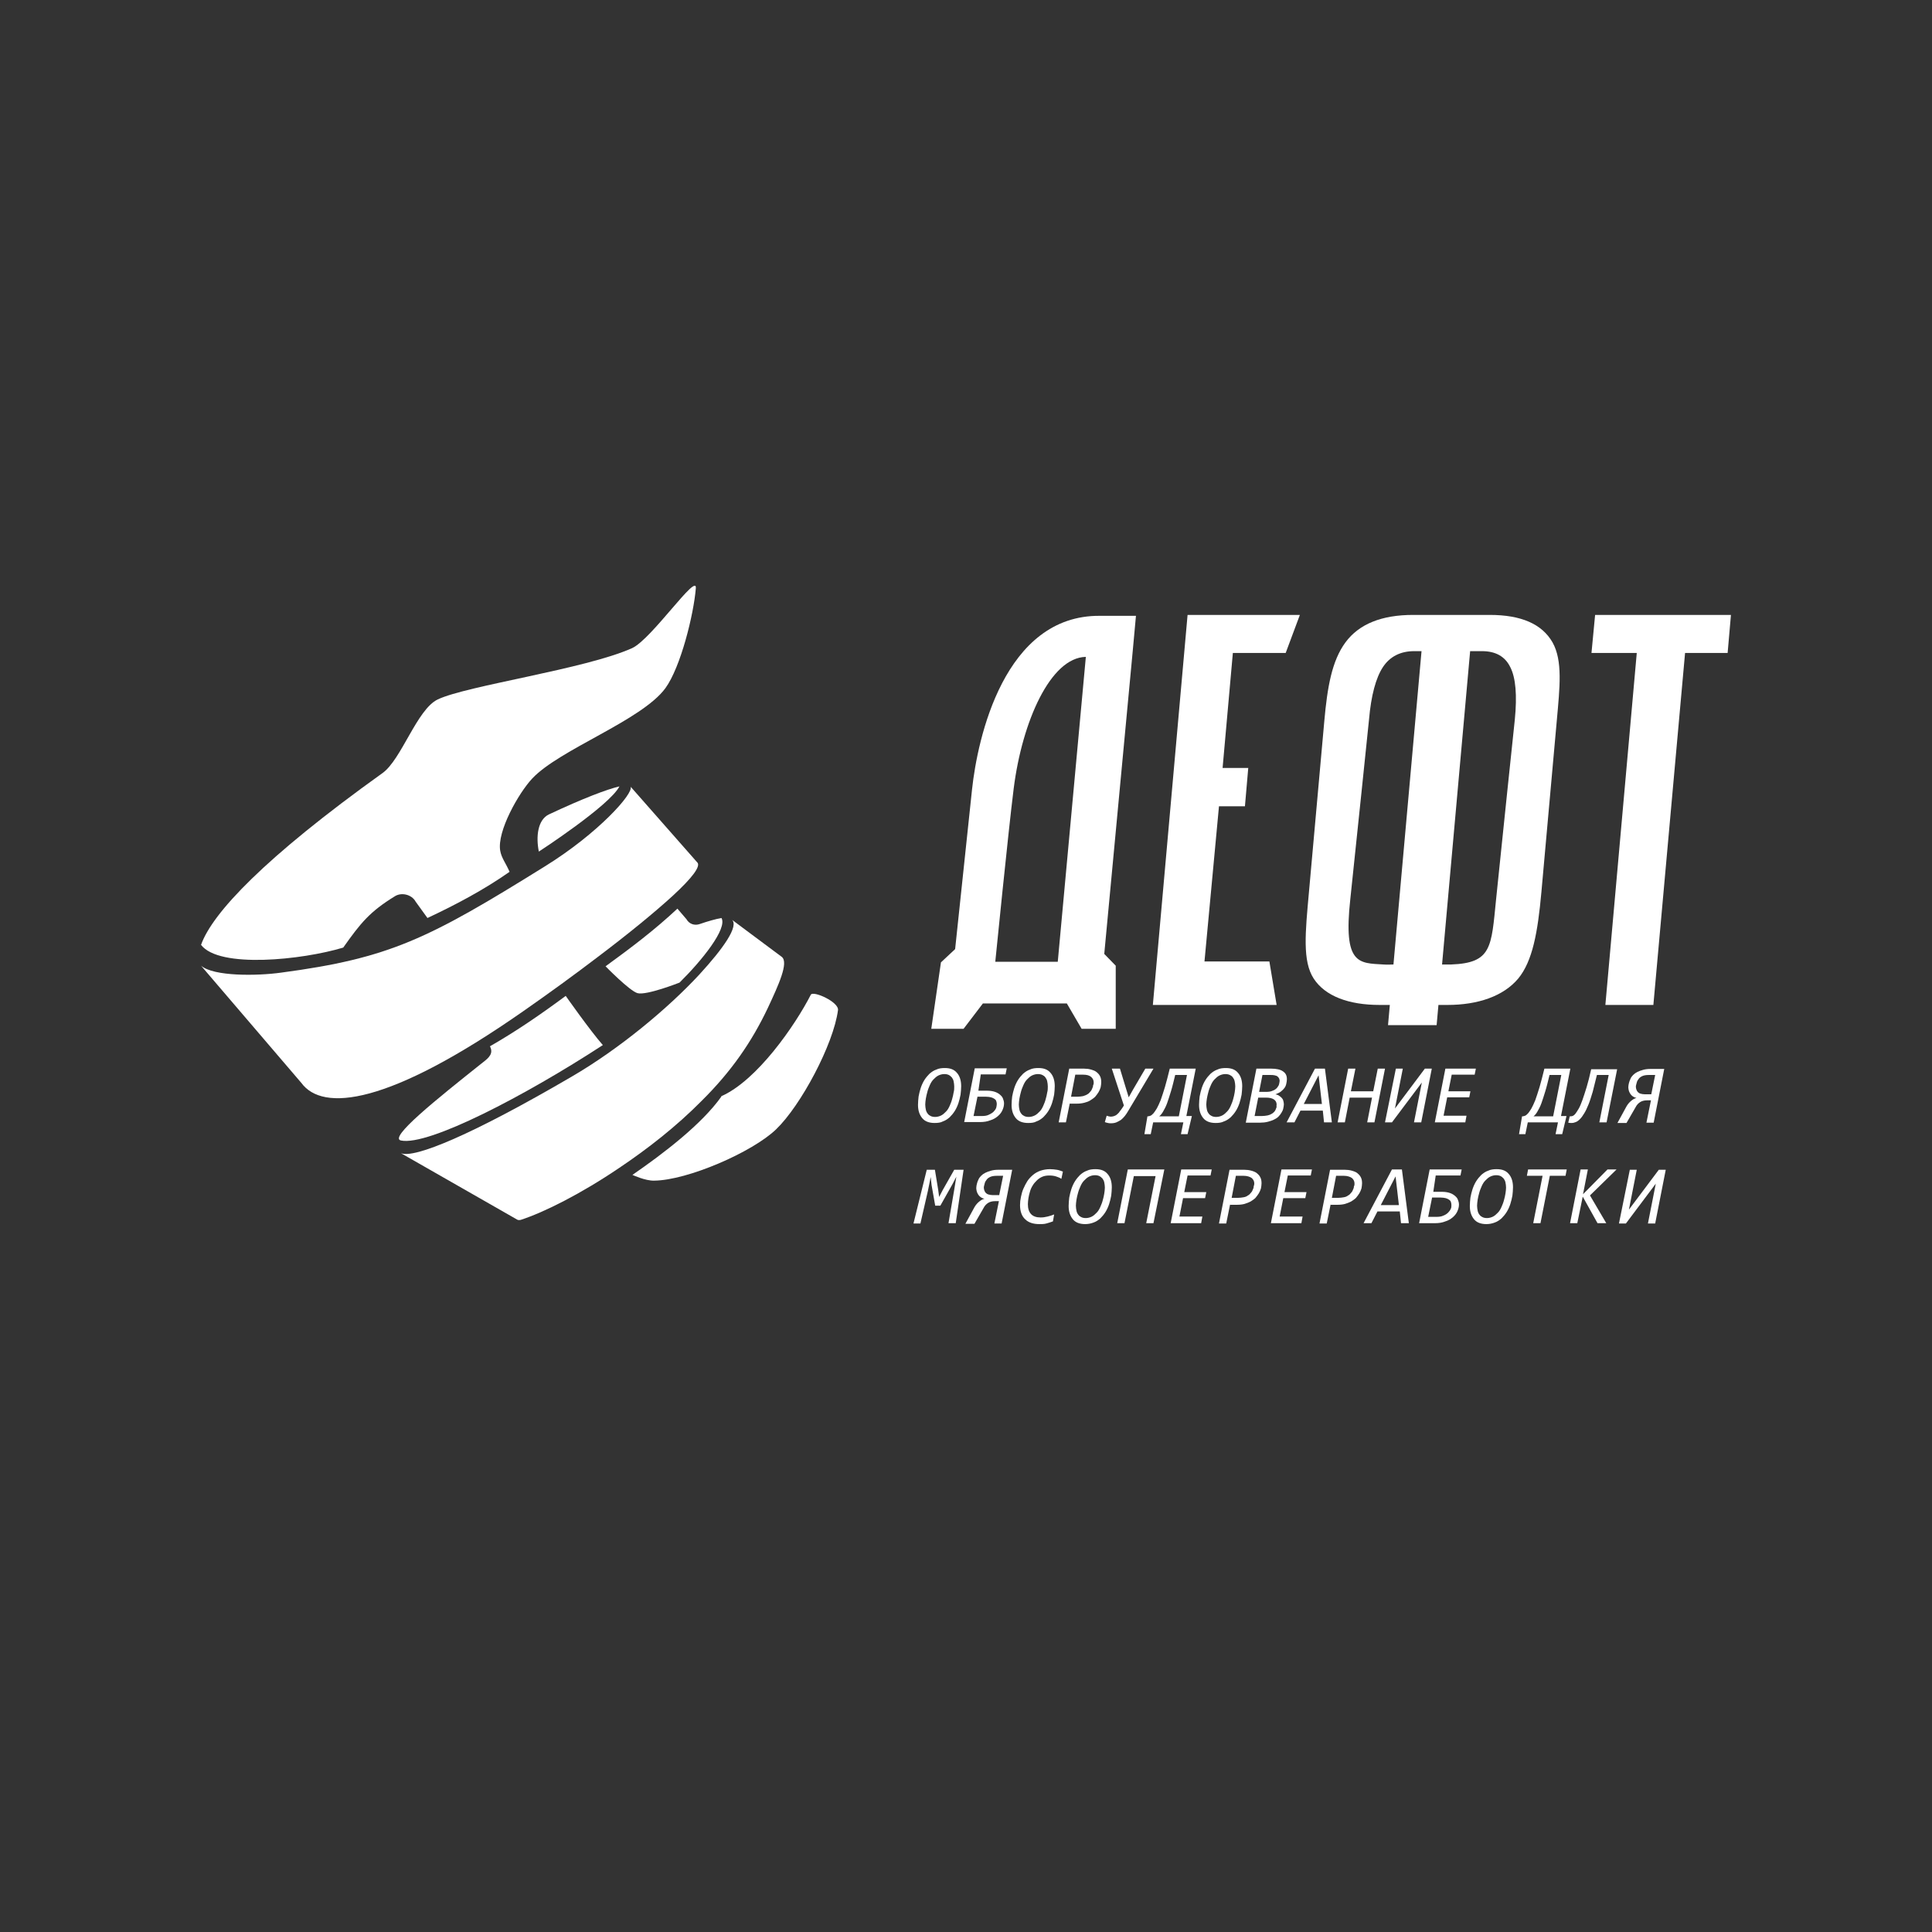 <?xml version="1.0" encoding="utf-8"?>
<!-- Generator: Adobe Illustrator 25.4.1, SVG Export Plug-In . SVG Version: 6.00 Build 0)  -->
<svg version="1.1" id="Слой_1" xmlns="http://www.w3.org/2000/svg" xmlns:xlink="http://www.w3.org/1999/xlink" x="0px" y="0px"
	 viewBox="0 0 640 640" style="enable-background:new 0 0 640 640;" xml:space="preserve">
<rect x="0" y="0" width="640" height="640" fill="#333333" stroke="none"/>
<style type="text/css">
	.st0{fill:#FFFFFF;}
</style>
<g>
	<g>
		<polygon class="st0" points="381.9,332.9 422.9,332.9 420.5,318.5 399,318.5 403.8,267.1 412.4,267.1 413.5,254.4 405,254.4 
			408.4,216.3 425.9,216.3 430.6,203.7 393.4,203.7 		"/>
		<polygon class="st0" points="528.4,203.7 527.2,216.3 542.2,216.3 531.8,332.9 547.7,332.9 558.2,216.3 572.3,216.3 573.4,203.7 
					"/>
		<path class="st0" d="M493.5,203.7h-25.4c-10.4,0-17.9,3-22.4,9.1c-4.5,6.1-6,14.8-7,26l-5.1,56.8c-1.2,13.3-2.2,22.8,1.6,28.6
			c3.8,5.8,11.6,8.7,21.8,8.7h3.4l-0.6,6.7h16.1l0.6-6.7h3c10.1,0,18.5-2.9,23.4-8.7c4.8-5.8,6.5-15.4,7.7-28.6l5.1-56.8
			c1-11.2,2-19.9-1.4-26C510.8,206.7,503.9,203.7,493.5,203.7z M461.6,319.5c0,0-2.5,0.1-3.3,0c-8.1-0.5-13.4,0.2-11-21.6
			c1.6-14.9,6.2-59.5,6.2-59.5c0.7-8.1,2.3-13.9,4.6-17.4c2.3-3.5,5.8-5.3,10.4-5.3h2.4L461.6,319.5z M501.8,238.4
			c0,0-4.7,44.6-6.2,59.5c-1.6,15.9-1.4,21.1-14.9,21.6c-0.8,0-3,0-3,0l9.3-103.8h3.9c4.6,0,7.7,1.8,9.4,5.3
			C502.1,224.5,502.6,230.3,501.8,238.4z"/>
		<path class="st0" d="M322,261.5c-1.5,14-5.6,52.9-5.6,52.9l-4.7,4.4l-3.2,22h10.7l6.4-8.4l27.8,0l4.9,8.4h11.3l0-20.9l-3.8-3.9
			l9.4-100l1.1-12h-11.9C332.6,203.7,323.8,244.7,322,261.5z M350.4,318.6l-20.7,0c0,0,4.3-43.1,6.1-57.4
			c2.8-22.2,12.2-43.4,23.9-43.6L350.4,318.6z"/>
	</g>
	<g>
		<path class="st0" d="M197.9,317.1"/>
		<path class="st0" d="M208.9,260.6"/>
		<path class="st0" d="M185.2,326.5"/>
		<path class="st0" d="M201.9,348.6"/>
		<path class="st0" d="M232.4,364.7"/>
		<path class="st0" d="M205.2,386.8"/>
		<path class="st0" d="M231.6,322.9"/>
		<path class="st0" d="M197.9,317.1"/>
		<path class="st0" d="M160.6,343.4"/>
		<path class="st0" d="M132.8,382"/>
		<path class="st0" d="M231.6,322.9"/>
		<path class="st0" d="M242.4,304.6"/>
		<path class="st0" d="M222.9,296.7"/>
		<path class="st0" d="M66.6,319.9"/>
		<path class="st0" d="M168.8,288.8c-1.2-2.8-2.7-4.6-3.1-7c-1.1-6.4,6.1-19.1,10.6-23.9c9.1-9.7,36.2-19.2,44.1-29.9
			c5.1-7,9.4-24.5,10.1-33.1c0.5-5.5-14.6,16.8-21.1,19.8c-15.6,7-54.8,12.4-64.4,17c-6.9,3.3-12,19.9-18.3,24.4
			c-39.1,28-56.4,46.4-60.1,56.9c6,7.9,33.5,5,47.1,0.9c5.8-8.2,8.8-11.9,17.1-17c2.2-1.4,5.6-0.6,6.9,1.8l3.9,5.4
			C151,299.7,160.4,294.7,168.8,288.8z"/>
		<path class="st0" d="M205.2,260.5c-3.3,6.4-26.7,21.6-26.7,21.6c-1-4.9-0.4-10.5,3.3-12.3C193.3,264.4,201,261.5,205.2,260.5z"/>
		<path class="st0" d="M132.8,377.8c9.1,1.9,41.1-14.8,66.9-31.6l0,0c-4.3-4.9-12.3-16.3-12.3-16.3c-8.1,6-16.2,11.6-25.1,16.7
			c1.2,2.3-0.2,3.7-2.3,5.3C144.4,364.3,128.7,376.9,132.8,377.8z"/>
		<path class="st0" d="M239,304.1c2,3.5-6.4,14-13.9,21.4c0,0-10.9,4.3-13.9,3.5c-2.6-0.7-10.6-8.9-10.6-8.9
			c8.5-6.2,16.1-11.9,23.8-19.1l3,3.5c0.9,1.6,2.7,2.2,4.4,1.6C234.4,305.2,237.2,304.4,239,304.1z"/>
		<path class="st0" d="M239,363.2c-6.5,9.2-19.2,18.9-29.5,26c0,0,4.3,2,7.2,1.9c11-0.1,32.5-9.4,40.4-17c8.2-7.9,19-28.1,20.5-39.5
			c0.3-2.7-8.2-6.5-9-5.1c-5.1,10-17.8,28.5-29.8,33.7L239,363.2z"/>
		<path class="st0" d="M197.9,317.1"/>
		<path class="st0" d="M179.1,283.8"/>
		<path class="st0" d="M222.9,296.7"/>
		<path class="st0" d="M66.6,319.9l33.2,38.8l0,0c7.1,9.7,28.8,7.5,73.5-23.7c8.6-6,17-12.1,24.6-17.9c10.2-7.7,19-14.9,25-20.4
			c6.3-5.8,9.5-9.9,8-11.1l0,0l-22-25c1.1,2.2-10.8,15.5-28.4,26.4c-38.6,24-51.3,30.4-87.4,35.2C85.2,323.3,70.8,323.5,66.6,319.9
			L66.6,319.9z"/>
		<path class="st0" d="M171.3,404L132.8,382l0,0c4.4,1.9,23.8-6.2,56.5-25.3c16-9.3,32.1-22.8,42.3-33.8c8-8.7,13.3-16.2,10.8-18.3
			l0.1,0.1l16.5,12.3c2.3,1.9-1.1,9.3-4.6,16.8c-5.4,11.4-12.2,21.2-22,30.9c-8.3,8.4-17.9,15.9-27.3,22.2
			c-12.7,8.6-24.9,14.7-32.6,17.2C172,404.2,171.6,404.2,171.3,404L171.3,404z"/>
	</g>
	<g>
		<path class="st0" d="M309.6,372c-1.8,0-3.2-0.5-4.1-1.6s-1.4-2.5-1.4-4.4c0-0.9,0.1-1.9,0.2-2.8c0.2-1,0.4-1.9,0.7-2.8
			s0.7-1.8,1.2-2.6s1.1-1.5,1.7-2.1c0.7-0.6,1.4-1.1,2.3-1.4c0.8-0.4,1.8-0.5,2.8-0.5c1.8,0,3.1,0.5,4,1.6c0.9,1,1.4,2.5,1.4,4.4
			c0,0.9-0.1,1.9-0.2,2.8c-0.2,1-0.4,1.9-0.7,2.8c-0.3,0.9-0.7,1.8-1.2,2.6c-0.5,0.8-1.1,1.5-1.7,2.1c-0.7,0.6-1.4,1.1-2.3,1.4
			C311.6,371.9,310.6,372,309.6,372z M316.1,359.9c0-0.6-0.1-1.2-0.2-1.7s-0.3-0.9-0.6-1.3c-0.3-0.3-0.6-0.6-1-0.8s-0.9-0.3-1.5-0.3
			c-0.7,0-1.4,0.2-2,0.5s-1.1,0.8-1.6,1.3c-0.5,0.5-0.9,1.2-1.2,1.9c-0.3,0.7-0.6,1.4-0.8,2.2s-0.4,1.5-0.5,2.2s-0.2,1.4-0.2,2
			c0,0.6,0.1,1.2,0.2,1.7c0.1,0.5,0.3,0.9,0.6,1.3c0.3,0.4,0.6,0.6,1,0.8c0.4,0.2,0.9,0.3,1.5,0.3c0.7,0,1.4-0.2,2-0.5
			s1.1-0.8,1.6-1.3s0.9-1.2,1.2-1.9s0.6-1.4,0.8-2.2c0.2-0.7,0.4-1.5,0.5-2.2C316.1,361.2,316.1,360.5,316.1,359.9z"/>
		<path class="st0" d="M324.1,361.3h2.7c1,0,1.8,0.1,2.5,0.3c0.7,0.2,1.3,0.5,1.8,0.9c0.5,0.4,0.9,0.8,1.1,1.3
			c0.2,0.5,0.4,1.1,0.4,1.7c0,0.8-0.2,1.5-0.5,2.2c-0.3,0.7-0.8,1.4-1.5,2c-0.7,0.6-1.5,1.1-2.5,1.4c-1,0.4-2.1,0.6-3.5,0.6h-5.2
			l3.5-17.8h10.6l-0.4,2h-8.2L324.1,361.3z M330.2,365.7c0-0.4-0.1-0.7-0.2-1c-0.1-0.3-0.3-0.5-0.6-0.7s-0.7-0.4-1.1-0.5
			s-1-0.2-1.7-0.2h-2.8l-1.3,6.4h2.7c0.9,0,1.7-0.1,2.3-0.4s1.2-0.6,1.6-1c0.4-0.4,0.7-0.8,0.9-1.3
			C330.1,366.6,330.2,366.1,330.2,365.7z"/>
		<path class="st0" d="M340.6,372c-1.8,0-3.2-0.5-4.1-1.6s-1.4-2.5-1.4-4.4c0-0.9,0.1-1.9,0.2-2.8c0.2-1,0.4-1.9,0.7-2.8
			s0.7-1.8,1.2-2.6c0.5-0.8,1.1-1.5,1.7-2.1c0.7-0.6,1.4-1.1,2.3-1.4c0.8-0.4,1.8-0.5,2.8-0.5c1.8,0,3.1,0.5,4,1.6
			c0.9,1,1.4,2.5,1.4,4.4c0,0.9-0.1,1.9-0.2,2.8c-0.2,1-0.4,1.9-0.7,2.8s-0.7,1.8-1.2,2.6c-0.5,0.8-1.1,1.5-1.7,2.1
			c-0.7,0.6-1.4,1.1-2.3,1.4C342.6,371.9,341.7,372,340.6,372z M347.1,359.9c0-0.6-0.1-1.2-0.2-1.7c-0.1-0.5-0.3-0.9-0.6-1.3
			s-0.6-0.6-1-0.8s-0.9-0.3-1.5-0.3c-0.7,0-1.4,0.2-2,0.5c-0.6,0.3-1.1,0.8-1.6,1.3c-0.5,0.5-0.9,1.2-1.2,1.9
			c-0.3,0.7-0.6,1.4-0.8,2.2s-0.4,1.5-0.5,2.2s-0.2,1.4-0.2,2c0,0.6,0.1,1.2,0.2,1.7c0.1,0.5,0.3,0.9,0.6,1.3c0.3,0.4,0.6,0.6,1,0.8
			c0.4,0.2,0.9,0.3,1.5,0.3c0.7,0,1.4-0.2,2-0.5c0.6-0.3,1.1-0.8,1.6-1.3c0.5-0.5,0.9-1.2,1.2-1.9c0.3-0.7,0.6-1.4,0.8-2.2
			c0.2-0.7,0.4-1.5,0.5-2.2C347.1,361.2,347.1,360.5,347.1,359.9z"/>
		<path class="st0" d="M354.4,365.4l-1.3,6.4h-2.4l3.5-17.8h4.9c0.8,0,1.6,0.1,2.3,0.3c0.7,0.2,1.3,0.4,1.8,0.8
			c0.5,0.4,0.9,0.8,1.2,1.4c0.3,0.6,0.4,1.2,0.4,2c0,0.6-0.1,1.1-0.2,1.7c-0.2,0.6-0.4,1.1-0.7,1.6s-0.7,1-1.1,1.5
			c-0.5,0.5-1,0.8-1.6,1.2s-1.3,0.6-2,0.8c-0.8,0.2-1.6,0.3-2.5,0.3H354.4z M362.3,358.6c0-0.8-0.3-1.4-0.9-1.9s-1.5-0.7-2.6-0.7
			h-2.6l-1.4,7.3h2.1c0.7,0,1.3-0.1,1.9-0.2c0.5-0.2,1-0.3,1.4-0.6c0.4-0.2,0.7-0.5,1-0.9c0.3-0.3,0.5-0.7,0.6-1
			c0.2-0.4,0.3-0.7,0.3-1.1C362.3,359.2,362.3,358.9,362.3,358.6z"/>
		<path class="st0" d="M366.6,369.6c0.2,0.1,0.4,0.1,0.7,0.2s0.5,0.1,0.8,0.1c0.3,0,0.7-0.1,1-0.2s0.7-0.3,1-0.6s0.6-0.5,0.8-0.9
			c0.3-0.3,0.6-0.8,1.1-1.5l0.3-0.5l-4-12.2h2.7l2.1,6.9l0.8,2.6h0l1.4-2.5l4.1-7h2.7l-8.3,13.9c-0.4,0.7-0.8,1.3-1.2,1.8
			c-0.4,0.5-0.8,0.9-1.3,1.3c-0.5,0.3-1,0.6-1.5,0.8s-1.1,0.3-1.8,0.3c-0.3,0-0.7,0-1-0.1s-0.6-0.1-1-0.3L366.6,369.6z"/>
		<path class="st0" d="M394.8,369.8l-1.4,5.9h-2.2l0.8-3.9h-10l-0.8,3.9h-2.1l1-5.9h0.2c0.2,0,0.5-0.1,0.8-0.2s0.6-0.4,1-0.8
			c0.3-0.4,0.7-0.9,1.1-1.6c0.4-0.7,0.8-1.6,1.3-2.8c0.4-1.2,0.9-2.6,1.4-4.3c0.5-1.7,1-3.7,1.6-6.1h8.6l-3.1,15.7H394.8z
			 M393.2,356.1h-3.9c-0.5,2-0.9,3.8-1.4,5.4s-0.9,2.9-1.3,4c-0.4,1.1-0.9,2-1.3,2.7c-0.4,0.7-0.8,1.2-1.3,1.6h6.5L393.2,356.1z"/>
		<path class="st0" d="M402.7,372c-1.8,0-3.2-0.5-4.1-1.6s-1.4-2.5-1.4-4.4c0-0.9,0.1-1.9,0.2-2.8c0.2-1,0.4-1.9,0.7-2.8
			s0.7-1.8,1.2-2.6c0.5-0.8,1.1-1.5,1.7-2.1c0.7-0.6,1.4-1.1,2.3-1.4c0.8-0.4,1.8-0.5,2.8-0.5c1.8,0,3.1,0.5,4,1.6
			c0.9,1,1.4,2.5,1.4,4.4c0,0.9-0.1,1.9-0.2,2.8c-0.2,1-0.4,1.9-0.7,2.8s-0.7,1.8-1.2,2.6c-0.5,0.8-1.1,1.5-1.7,2.1
			c-0.7,0.6-1.4,1.1-2.3,1.4C404.6,371.9,403.7,372,402.7,372z M409.2,359.9c0-0.6-0.1-1.2-0.2-1.7c-0.1-0.5-0.3-0.9-0.6-1.3
			s-0.6-0.6-1-0.8s-0.9-0.3-1.5-0.3c-0.7,0-1.4,0.2-2,0.5c-0.6,0.3-1.1,0.8-1.6,1.3c-0.5,0.5-0.9,1.2-1.2,1.9
			c-0.3,0.7-0.6,1.4-0.8,2.2s-0.4,1.5-0.5,2.2s-0.2,1.4-0.2,2c0,0.6,0.1,1.2,0.2,1.7c0.1,0.5,0.3,0.9,0.6,1.3c0.3,0.4,0.6,0.6,1,0.8
			c0.4,0.2,0.9,0.3,1.5,0.3c0.7,0,1.4-0.2,2-0.5c0.6-0.3,1.1-0.8,1.6-1.3c0.5-0.5,0.9-1.2,1.2-1.9c0.3-0.7,0.6-1.4,0.8-2.2
			c0.2-0.7,0.4-1.5,0.5-2.2C409.1,361.2,409.2,360.5,409.2,359.9z"/>
		<path class="st0" d="M412.7,371.8l3.5-17.8h4.9c1.7,0,3.1,0.3,3.9,0.9c0.9,0.6,1.3,1.4,1.3,2.6c0,0.5-0.1,1-0.2,1.5
			c-0.1,0.5-0.3,1-0.6,1.4c-0.3,0.4-0.7,0.8-1.2,1.2c-0.5,0.4-1.1,0.6-1.8,0.9c0.4,0.1,0.8,0.2,1.1,0.4c0.3,0.2,0.6,0.4,0.9,0.7
			c0.3,0.3,0.5,0.6,0.6,1c0.1,0.4,0.2,0.8,0.2,1.2s-0.1,0.9-0.2,1.4c-0.1,0.5-0.3,0.9-0.6,1.4s-0.6,0.9-1,1.3s-0.9,0.7-1.5,1
			c-0.6,0.3-1.3,0.5-2,0.7c-0.8,0.2-1.7,0.3-2.6,0.3H412.7z M422.9,365.9c0-0.7-0.3-1.3-0.9-1.7c-0.6-0.4-1.5-0.6-2.6-0.6h-2.6
			l-1.2,6.1h2.4c0.7,0,1.3-0.1,1.9-0.2c0.5-0.1,1-0.3,1.3-0.5c0.4-0.2,0.7-0.5,0.9-0.7s0.4-0.5,0.5-0.8c0.1-0.3,0.2-0.6,0.3-0.8
			C422.8,366.4,422.9,366.1,422.9,365.9z M423.9,358c0-0.3-0.1-0.5-0.2-0.8c-0.1-0.2-0.3-0.4-0.5-0.6c-0.2-0.2-0.6-0.3-1-0.4
			c-0.4-0.1-0.9-0.1-1.5-0.1h-2.5l-1.1,5.6h2.3c0.9,0,1.6-0.1,2.2-0.4c0.6-0.2,1-0.5,1.4-0.9c0.3-0.4,0.6-0.8,0.7-1.2
			C423.8,358.7,423.9,358.3,423.9,358z"/>
		<path class="st0" d="M441.2,371.8h-2.6l-0.4-3.9h-7.4l-2,3.9h-2.6l9.4-17.8h3.3L441.2,371.8z M437.9,365.7l-1.1-9.5l-4.9,9.5
			H437.9z"/>
		<path class="st0" d="M455.3,371.8h-2.4l1.6-8.2h-7.4l-1.6,8.2h-2.4l3.5-17.8h2.4l-1.5,7.5h7.4l1.5-7.5h2.4L455.3,371.8z"/>
		<path class="st0" d="M464.7,354l-2.6,13.2L472,354h2.3l-3.5,17.8h-2.4l2.6-13.2l-9.9,13.2h-2.3l3.6-17.8H464.7z"/>
		<path class="st0" d="M485.4,371.8h-10.1l3.5-17.8h10.1l-0.4,2h-7.6l-1.1,5.5h7.3l-0.4,2h-7.3l-1.2,6.1h7.6L485.4,371.8z"/>
		<path class="st0" d="M518.9,369.8l-1.4,5.9h-2.2l0.8-3.9h-10l-0.8,3.9h-2.1l1-5.9h0.2c0.2,0,0.5-0.1,0.8-0.2s0.6-0.4,1-0.8
			c0.3-0.4,0.7-0.9,1.1-1.6c0.4-0.7,0.8-1.6,1.3-2.8c0.4-1.2,0.9-2.6,1.4-4.3c0.5-1.7,1-3.7,1.6-6.1h8.6l-3.1,15.7H518.9z
			 M517.2,356.1h-3.9c-0.5,2-0.9,3.8-1.4,5.4s-0.9,2.9-1.3,4c-0.4,1.1-0.9,2-1.3,2.7c-0.4,0.7-0.8,1.2-1.3,1.6h6.5L517.2,356.1z"/>
		<path class="st0" d="M532.2,371.8h-2.4l3.1-15.7H529c-0.5,2.1-1,4-1.4,5.6c-0.5,1.6-0.9,3-1.4,4.2c-0.5,1.2-0.9,2.1-1.4,2.9
			c-0.5,0.8-0.9,1.4-1.4,1.9c-0.5,0.5-0.9,0.8-1.4,1c-0.5,0.2-0.9,0.3-1.4,0.3c-0.4,0-0.7,0-1.1-0.1l0.5-2.1c0.3,0,0.6,0,0.9-0.1
			c0.3-0.1,0.7-0.4,1-0.8s0.7-1,1.1-1.7c0.4-0.7,0.8-1.7,1.2-2.8c0.4-1.2,0.9-2.6,1.4-4.3c0.5-1.7,1-3.6,1.5-5.9h8.6L532.2,371.8z"
			/>
		<path class="st0" d="M538.8,366.5c0.4-0.7,0.9-1.3,1.5-1.8c0.6-0.5,1.1-0.8,1.8-1c-0.5-0.1-0.9-0.3-1.2-0.5
			c-0.3-0.2-0.6-0.5-0.8-0.8s-0.4-0.7-0.5-1c-0.1-0.4-0.2-0.8-0.2-1.2c0-0.5,0.1-1,0.2-1.4s0.3-1,0.5-1.4c0.2-0.5,0.5-0.9,0.9-1.3
			c0.4-0.4,0.8-0.7,1.4-1s1.2-0.5,1.9-0.7c0.7-0.2,1.5-0.3,2.5-0.3h4.5l-3.5,17.8h-2.4l1.5-7.4h-1.3c-0.9,0-1.7,0.2-2.3,0.6
			c-0.6,0.4-1.1,0.9-1.5,1.7l-3,5.2h-3L538.8,366.5z M541.9,360c0,0.4,0.1,0.7,0.2,1c0.1,0.3,0.3,0.6,0.5,0.8s0.5,0.4,0.9,0.5
			c0.4,0.1,0.8,0.2,1.4,0.2h2.1l1.3-6.4h-2.1c-0.8,0-1.5,0.1-2,0.3c-0.5,0.2-1,0.5-1.3,0.9c-0.3,0.4-0.6,0.8-0.7,1.3
			S541.9,359.5,541.9,360z"/>
		<path class="st0" d="M316.6,405.2h-2.4l1.9-11.1l0.7-4.3l-1.3,2.5l-4,7.1h-1.7l-1.2-6.8l-0.3-2.7l-0.9,4.5l-2.5,10.9h-2.3
			l4.4-17.8h2.7l1.1,6.7l0.3,2.3l1.2-2.3l3.8-6.7h3.1L316.6,405.2z"/>
		<path class="st0" d="M322.8,399.9c0.4-0.7,0.9-1.3,1.5-1.8c0.6-0.5,1.1-0.8,1.8-1c-0.5-0.1-0.9-0.3-1.2-0.5s-0.6-0.5-0.8-0.8
			s-0.4-0.7-0.5-1c-0.1-0.4-0.2-0.8-0.2-1.2c0-0.5,0.1-1,0.2-1.4c0.1-0.5,0.3-1,0.5-1.4c0.2-0.5,0.5-0.9,0.9-1.3s0.8-0.7,1.4-1
			s1.2-0.5,1.9-0.7c0.7-0.2,1.5-0.3,2.5-0.3h4.5l-3.5,17.8h-2.4l1.5-7.4h-1.3c-0.9,0-1.7,0.2-2.3,0.6c-0.6,0.4-1.1,0.9-1.5,1.7
			l-3,5.2h-3L322.8,399.9z M325.9,393.4c0,0.4,0.1,0.7,0.2,1s0.3,0.6,0.5,0.8s0.5,0.4,0.9,0.5c0.4,0.1,0.8,0.2,1.4,0.2h2.1l1.3-6.4
			h-2.1c-0.8,0-1.5,0.1-2,0.3s-1,0.5-1.3,0.9s-0.6,0.8-0.7,1.3S325.9,393,325.9,393.4z"/>
		<path class="st0" d="M348.8,404.6c-0.8,0.3-1.5,0.5-2.2,0.7c-0.7,0.2-1.5,0.2-2.3,0.2c-2,0-3.6-0.5-4.7-1.6
			c-1.1-1-1.7-2.6-1.7-4.7c0-0.9,0.1-1.8,0.3-2.7c0.2-0.9,0.4-1.8,0.8-2.7s0.8-1.7,1.3-2.5c0.5-0.8,1.2-1.5,1.9-2.1s1.6-1.1,2.5-1.4
			c0.9-0.3,2-0.5,3.1-0.5c0.8,0,1.6,0.1,2.3,0.2s1.4,0.4,2,0.6l-0.5,2.4c-0.6-0.4-1.2-0.6-1.8-0.8c-0.6-0.2-1.4-0.3-2.2-0.3
			c-0.8,0-1.6,0.1-2.3,0.4c-0.7,0.3-1.3,0.7-1.8,1.2s-1,1-1.4,1.7c-0.4,0.6-0.7,1.3-0.9,2c-0.2,0.7-0.4,1.4-0.5,2.1
			s-0.2,1.4-0.2,2.1c0,2.9,1.4,4.4,4.2,4.4c0.8,0,1.5-0.1,2.3-0.3c0.8-0.2,1.5-0.4,2.2-0.7L348.8,404.6z"/>
		<path class="st0" d="M359.5,405.5c-1.8,0-3.2-0.5-4.1-1.6s-1.4-2.5-1.4-4.4c0-0.9,0.1-1.9,0.2-2.8c0.2-1,0.4-1.9,0.7-2.8
			s0.7-1.8,1.2-2.6c0.5-0.8,1.1-1.5,1.7-2.1c0.7-0.6,1.4-1.1,2.3-1.4c0.8-0.4,1.8-0.5,2.8-0.5c1.8,0,3.1,0.5,4,1.6
			c0.9,1,1.4,2.5,1.4,4.4c0,0.9-0.1,1.9-0.2,2.8c-0.2,1-0.4,1.9-0.7,2.8c-0.3,0.9-0.7,1.8-1.2,2.6c-0.5,0.8-1.1,1.5-1.7,2.1
			c-0.7,0.6-1.4,1.1-2.3,1.4C361.4,405.3,360.5,405.5,359.5,405.5z M366,393.4c0-0.6-0.1-1.2-0.2-1.7c-0.1-0.5-0.3-0.9-0.6-1.3
			c-0.3-0.3-0.6-0.6-1-0.8s-0.9-0.3-1.5-0.3c-0.7,0-1.4,0.2-2,0.5c-0.6,0.3-1.1,0.8-1.6,1.3c-0.5,0.5-0.9,1.2-1.2,1.9
			c-0.3,0.7-0.6,1.4-0.8,2.2c-0.2,0.7-0.4,1.5-0.5,2.2c-0.1,0.7-0.2,1.4-0.2,2c0,0.6,0.1,1.2,0.2,1.7c0.1,0.5,0.3,0.9,0.6,1.3
			c0.3,0.4,0.6,0.6,1,0.8c0.4,0.2,0.9,0.3,1.5,0.3c0.7,0,1.4-0.2,2-0.5c0.6-0.3,1.1-0.8,1.6-1.3c0.5-0.5,0.9-1.2,1.2-1.9
			c0.3-0.7,0.6-1.4,0.8-2.2c0.2-0.7,0.4-1.5,0.5-2.2S366,394,366,393.4z"/>
		<path class="st0" d="M382.1,405.2h-2.4l3.1-15.6h-7.2l-3.1,15.6h-2.4l3.5-17.8h12.1L382.1,405.2z"/>
		<path class="st0" d="M397.9,405.2h-10.1l3.5-17.8h10.1l-0.4,2h-7.6l-1.1,5.5h7.3l-0.4,2h-7.3l-1.2,6.1h7.6L397.9,405.2z"/>
		<path class="st0" d="M407.5,398.9l-1.3,6.4h-2.4l3.5-17.8h4.9c0.8,0,1.6,0.1,2.3,0.3c0.7,0.2,1.3,0.4,1.8,0.8
			c0.5,0.4,0.9,0.8,1.2,1.4s0.4,1.2,0.4,2c0,0.6-0.1,1.1-0.2,1.7c-0.2,0.6-0.4,1.1-0.7,1.6c-0.3,0.5-0.7,1-1.1,1.5
			c-0.5,0.5-1,0.8-1.6,1.2c-0.6,0.3-1.3,0.6-2,0.8s-1.6,0.3-2.5,0.3H407.5z M415.5,392.1c0-0.8-0.3-1.4-0.9-1.9
			c-0.6-0.4-1.5-0.7-2.6-0.7h-2.6l-1.4,7.3h2.1c0.7,0,1.3-0.1,1.9-0.2s1-0.3,1.4-0.6c0.4-0.2,0.7-0.5,1-0.9c0.3-0.3,0.5-0.7,0.6-1
			c0.2-0.4,0.3-0.7,0.3-1.1C415.4,392.7,415.5,392.4,415.5,392.1z"/>
		<path class="st0" d="M431.1,405.2H421l3.5-17.8h10.1l-0.4,2h-7.6l-1.1,5.5h7.3l-0.4,2h-7.3l-1.2,6.1h7.6L431.1,405.2z"/>
		<path class="st0" d="M440.8,398.9l-1.3,6.4h-2.4l3.5-17.8h4.9c0.8,0,1.6,0.1,2.3,0.3c0.7,0.2,1.3,0.4,1.8,0.8
			c0.5,0.4,0.9,0.8,1.2,1.4s0.4,1.2,0.4,2c0,0.6-0.1,1.1-0.2,1.7c-0.2,0.6-0.4,1.1-0.7,1.6c-0.3,0.5-0.7,1-1.1,1.5
			c-0.5,0.5-1,0.8-1.6,1.2c-0.6,0.3-1.3,0.6-2,0.8s-1.6,0.3-2.5,0.3H440.8z M448.7,392.1c0-0.8-0.3-1.4-0.9-1.9
			c-0.6-0.4-1.5-0.7-2.6-0.7h-2.6l-1.4,7.3h2.1c0.7,0,1.3-0.1,1.9-0.2s1-0.3,1.4-0.6c0.4-0.2,0.7-0.5,1-0.9c0.3-0.3,0.5-0.7,0.6-1
			c0.2-0.4,0.3-0.7,0.3-1.1C448.7,392.7,448.7,392.4,448.7,392.1z"/>
		<path class="st0" d="M466.7,405.2h-2.6l-0.4-3.9h-7.4l-2,3.9h-2.6l9.4-17.8h3.3L466.7,405.2z M463.4,399.2l-1.1-9.5l-4.9,9.5
			H463.4z"/>
		<path class="st0" d="M474.8,394.8h2.7c1,0,1.8,0.1,2.5,0.3c0.7,0.2,1.3,0.5,1.8,0.9c0.5,0.4,0.9,0.8,1.1,1.3s0.4,1.1,0.4,1.7
			c0,0.8-0.2,1.5-0.5,2.2c-0.3,0.7-0.8,1.4-1.5,2c-0.7,0.6-1.5,1.1-2.5,1.4c-1,0.4-2.1,0.6-3.5,0.6h-5.2l3.5-17.8h10.6l-0.4,2h-8.2
			L474.8,394.8z M480.8,399.1c0-0.4-0.1-0.7-0.2-1c-0.1-0.3-0.3-0.5-0.6-0.7s-0.7-0.4-1.1-0.5c-0.5-0.1-1-0.2-1.7-0.2h-2.8l-1.3,6.4
			h2.7c0.9,0,1.7-0.1,2.3-0.4c0.6-0.2,1.2-0.6,1.6-1c0.4-0.4,0.7-0.8,0.9-1.3C480.8,400.1,480.8,399.6,480.8,399.1z"/>
		<path class="st0" d="M492.4,405.5c-1.8,0-3.2-0.5-4.1-1.6s-1.4-2.5-1.4-4.4c0-0.9,0.1-1.9,0.2-2.8c0.2-1,0.4-1.9,0.7-2.8
			s0.7-1.8,1.2-2.6c0.5-0.8,1.1-1.5,1.7-2.1c0.7-0.6,1.4-1.1,2.3-1.4c0.8-0.4,1.8-0.5,2.8-0.5c1.8,0,3.1,0.5,4,1.6
			c0.9,1,1.4,2.5,1.4,4.4c0,0.9-0.1,1.9-0.2,2.8c-0.2,1-0.4,1.9-0.7,2.8c-0.3,0.9-0.7,1.8-1.2,2.6c-0.5,0.8-1.1,1.5-1.7,2.1
			c-0.7,0.6-1.4,1.1-2.3,1.4C494.3,405.3,493.4,405.5,492.4,405.5z M498.9,393.4c0-0.6-0.1-1.2-0.2-1.7c-0.1-0.5-0.3-0.9-0.6-1.3
			c-0.3-0.3-0.6-0.6-1-0.8s-0.9-0.3-1.5-0.3c-0.7,0-1.4,0.2-2,0.5c-0.6,0.3-1.1,0.8-1.6,1.3c-0.5,0.5-0.9,1.2-1.2,1.9
			c-0.3,0.7-0.6,1.4-0.8,2.2c-0.2,0.7-0.4,1.5-0.5,2.2c-0.1,0.7-0.2,1.4-0.2,2c0,0.6,0.1,1.2,0.2,1.7c0.1,0.5,0.3,0.9,0.6,1.3
			c0.3,0.4,0.6,0.6,1,0.8c0.4,0.2,0.9,0.3,1.5,0.3c0.7,0,1.4-0.2,2-0.5c0.6-0.3,1.1-0.8,1.6-1.3c0.5-0.5,0.9-1.2,1.2-1.9
			c0.3-0.7,0.6-1.4,0.8-2.2c0.2-0.7,0.4-1.5,0.5-2.2S498.9,394,498.9,393.4z"/>
		<path class="st0" d="M518.6,389.5h-5.2l-3.1,15.7h-2.4l3.1-15.7h-5.2l0.4-2.1H519L518.6,389.5z"/>
		<path class="st0" d="M532.1,405.2h-2.9l-4.9-8.8l-1.8,8.8h-2.4l3.5-17.8h2.4l-1.6,8.2l8.1-8.2h3l-8.8,8.6L532.1,405.2z"/>
		<path class="st0" d="M542.2,387.5l-2.6,13.2l9.9-13.2h2.3l-3.5,17.8h-2.4l2.6-13.2l-9.9,13.2h-2.3l3.6-17.8H542.2z"/>
	</g>
</g>
</svg>
